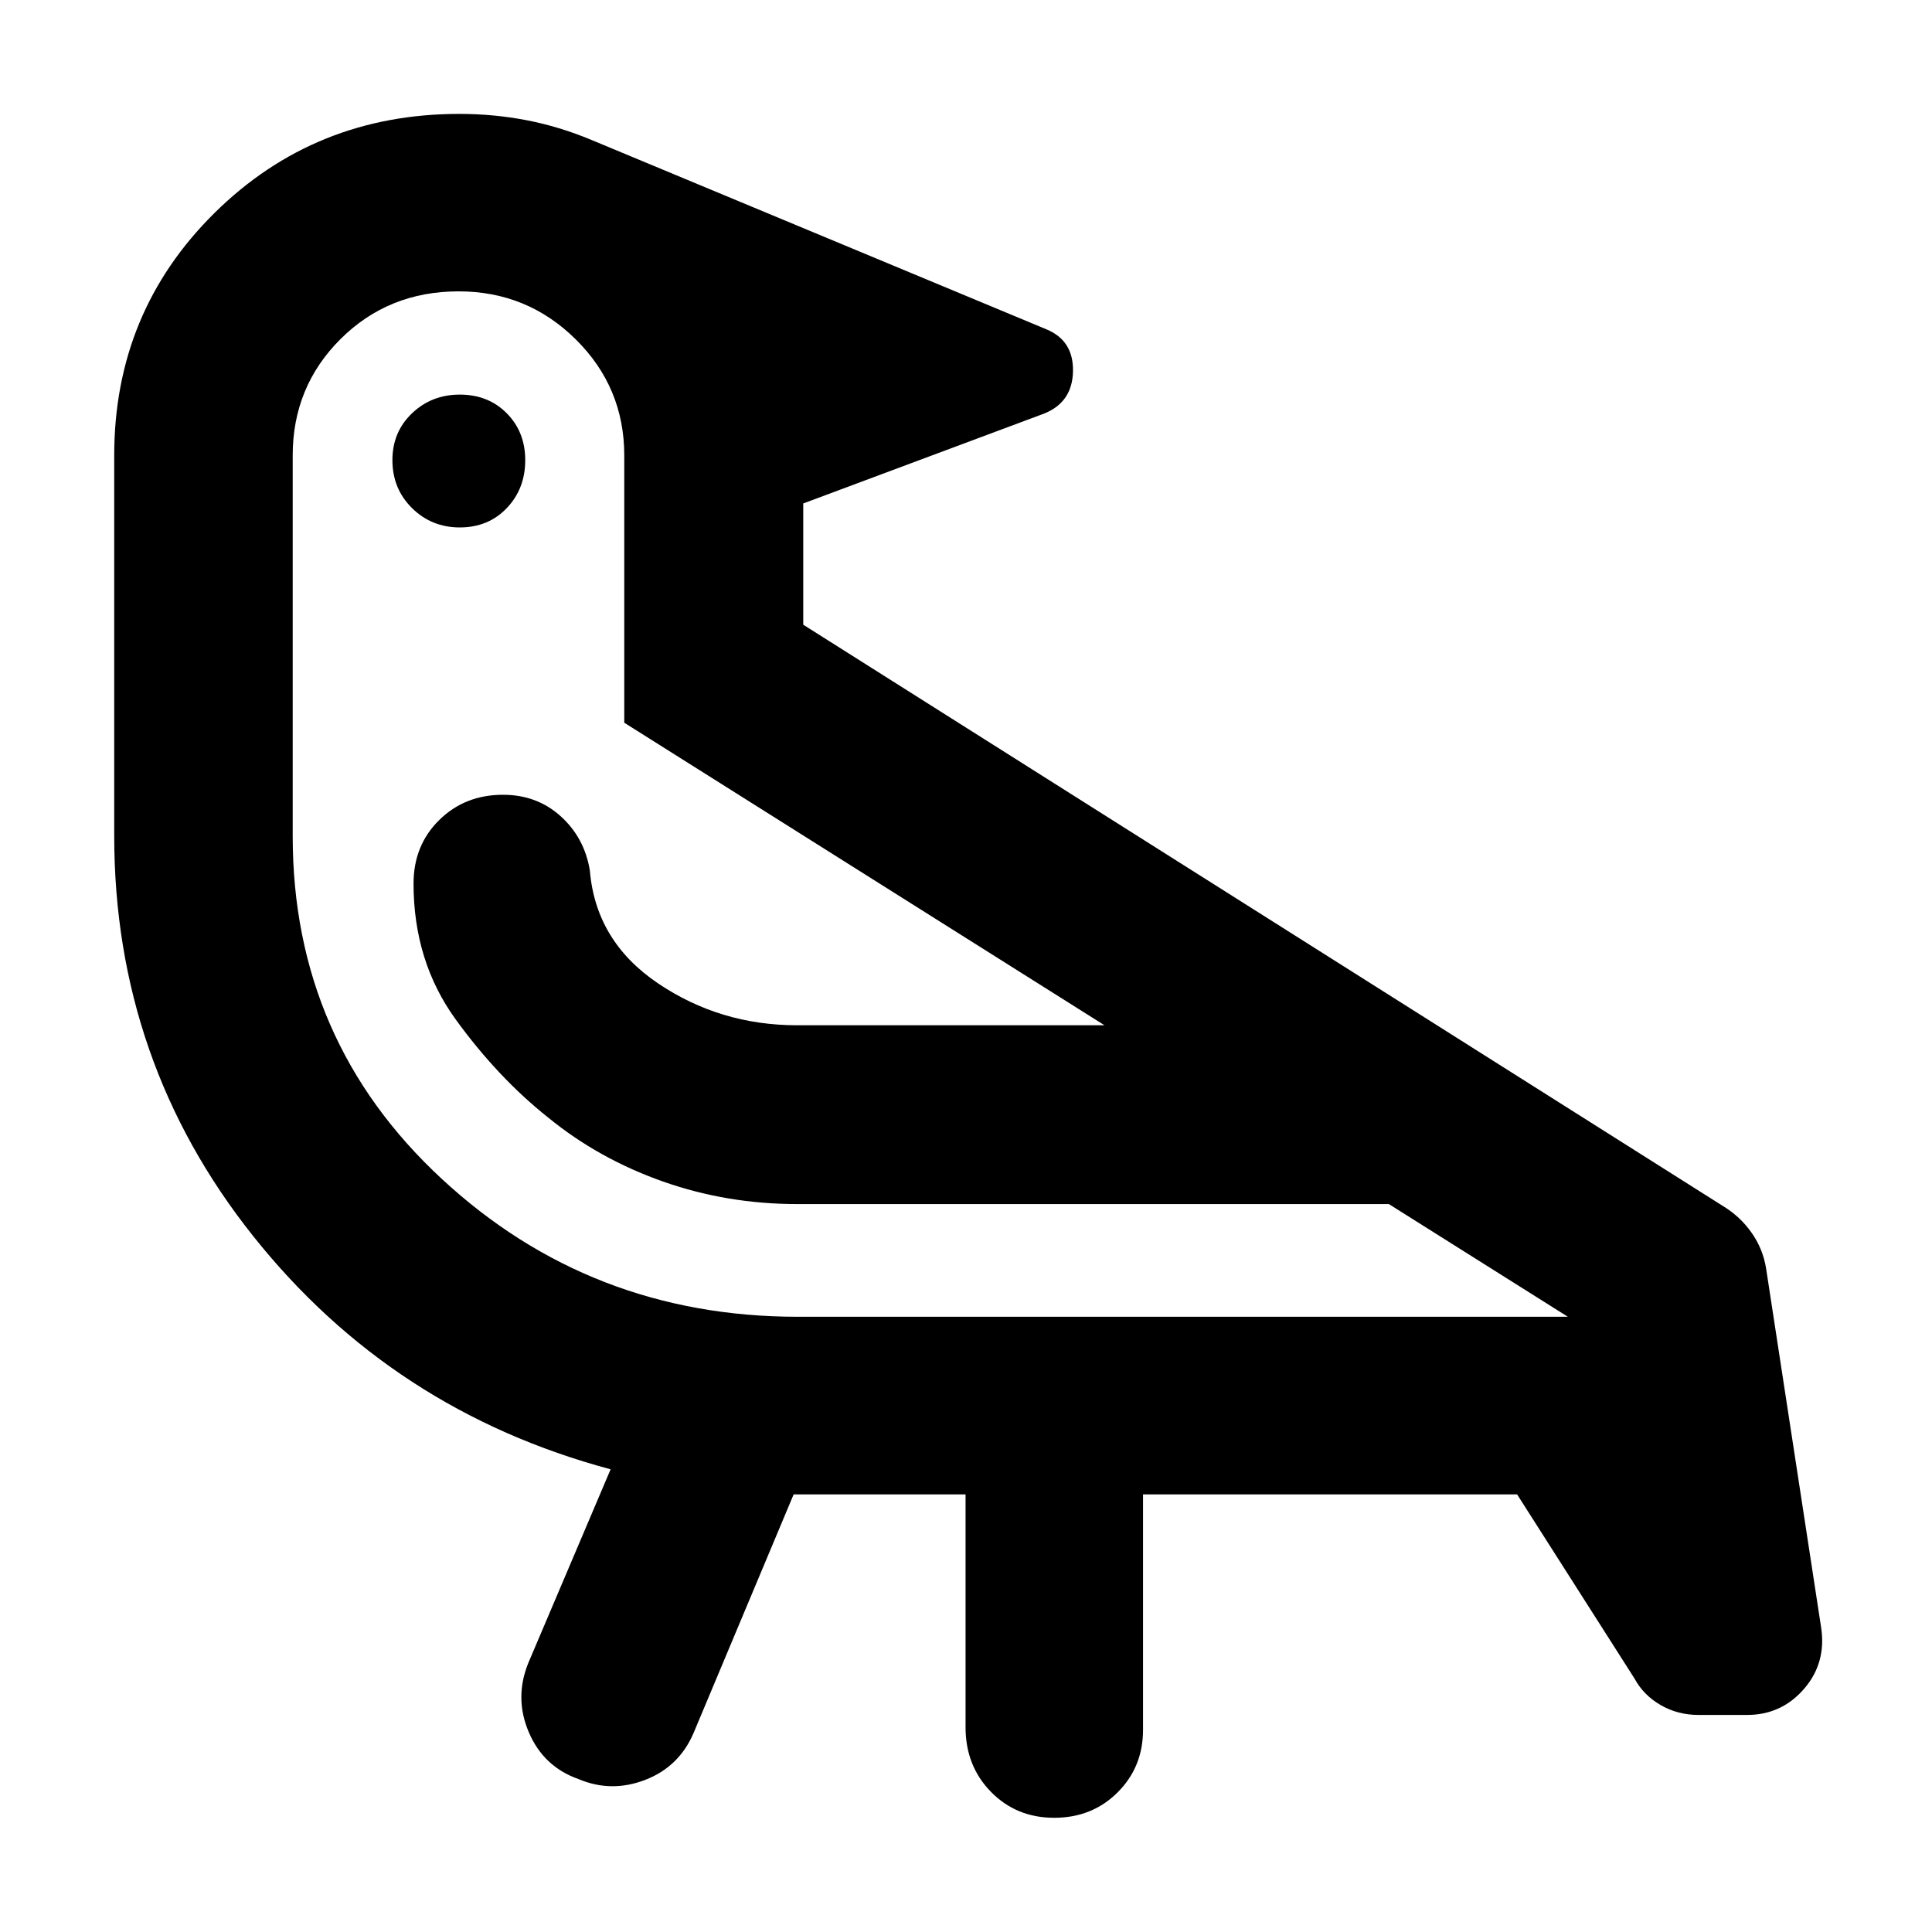 <svg xmlns="http://www.w3.org/2000/svg" height="40" viewBox="0 -960 960 960" width="40"><path d="M394.355-217.442 344.71-99.065q-7.191 16.94-24.085 23.466-16.893 6.526-33.226-.413-17.318-6.113-24.627-23.228-7.308-17.115-.243-34.47l40.884-96.203q-108.485-29.058-177.572-115.83-69.087-86.772-69.087-198.947v-188.991q0-71.228 49.811-120.476 49.81-49.248 121.66-49.248 17.07 0 33.358 3.124 16.289 3.124 32.395 9.846l226.007 94.08q13.478 5.572 13.177 20.855-.3 15.282-14.177 20.935l-119.862 44.731v60.24l457.232 289q8.413 5.145 14.051 13.194 5.639 8.049 7.172 17.762l27.306 178.152q2.746 17.722-8.466 30.676-11.212 12.954-28.353 12.954h-24.072q-10.323 0-18.831-4.911-8.509-4.911-13.037-13.265l-58.277-91.41H567.964v116.964q0 18.527-12.654 31.125-12.654 12.6-31.495 12.6-18.797 0-31.414-12.888-12.618-12.888-12.618-32.076v-115.725h-85.428ZM228.436-697.921q-13.977 0-23.714-9.616-9.736-9.617-9.736-23.834 0-13.977 9.736-23.263 9.737-9.286 23.714-9.286 14.216 0 23.383 9.286 9.166 9.286 9.166 23.263 0 14.217-9.166 23.834-9.167 9.616-23.383 9.616Zm167.723 336.218Zm.377 56.001h382.53l-88.95-56.001H396.159q-34.982 0-66.817-11.236-31.835-11.235-56.915-31.721-24.992-19.84-45.967-48.755-20.974-28.915-20.974-67.542 0-18.985 12.745-31.554 12.745-12.569 31.719-12.569 16.874 0 28.683 10.692 11.809 10.692 14.461 26.931 2.934 35.153 33.8 56.03 30.866 20.877 69.265 20.877H548.82L310.196-600.884v-132.797q0-33.837-24.107-57.69-24.106-23.854-58.202-23.854-34.88 0-58.663 23.684-23.782 23.683-23.782 57.86v189.152q0 101.641 73.99 170.234 73.991 68.593 177.104 68.593Z"/></svg>